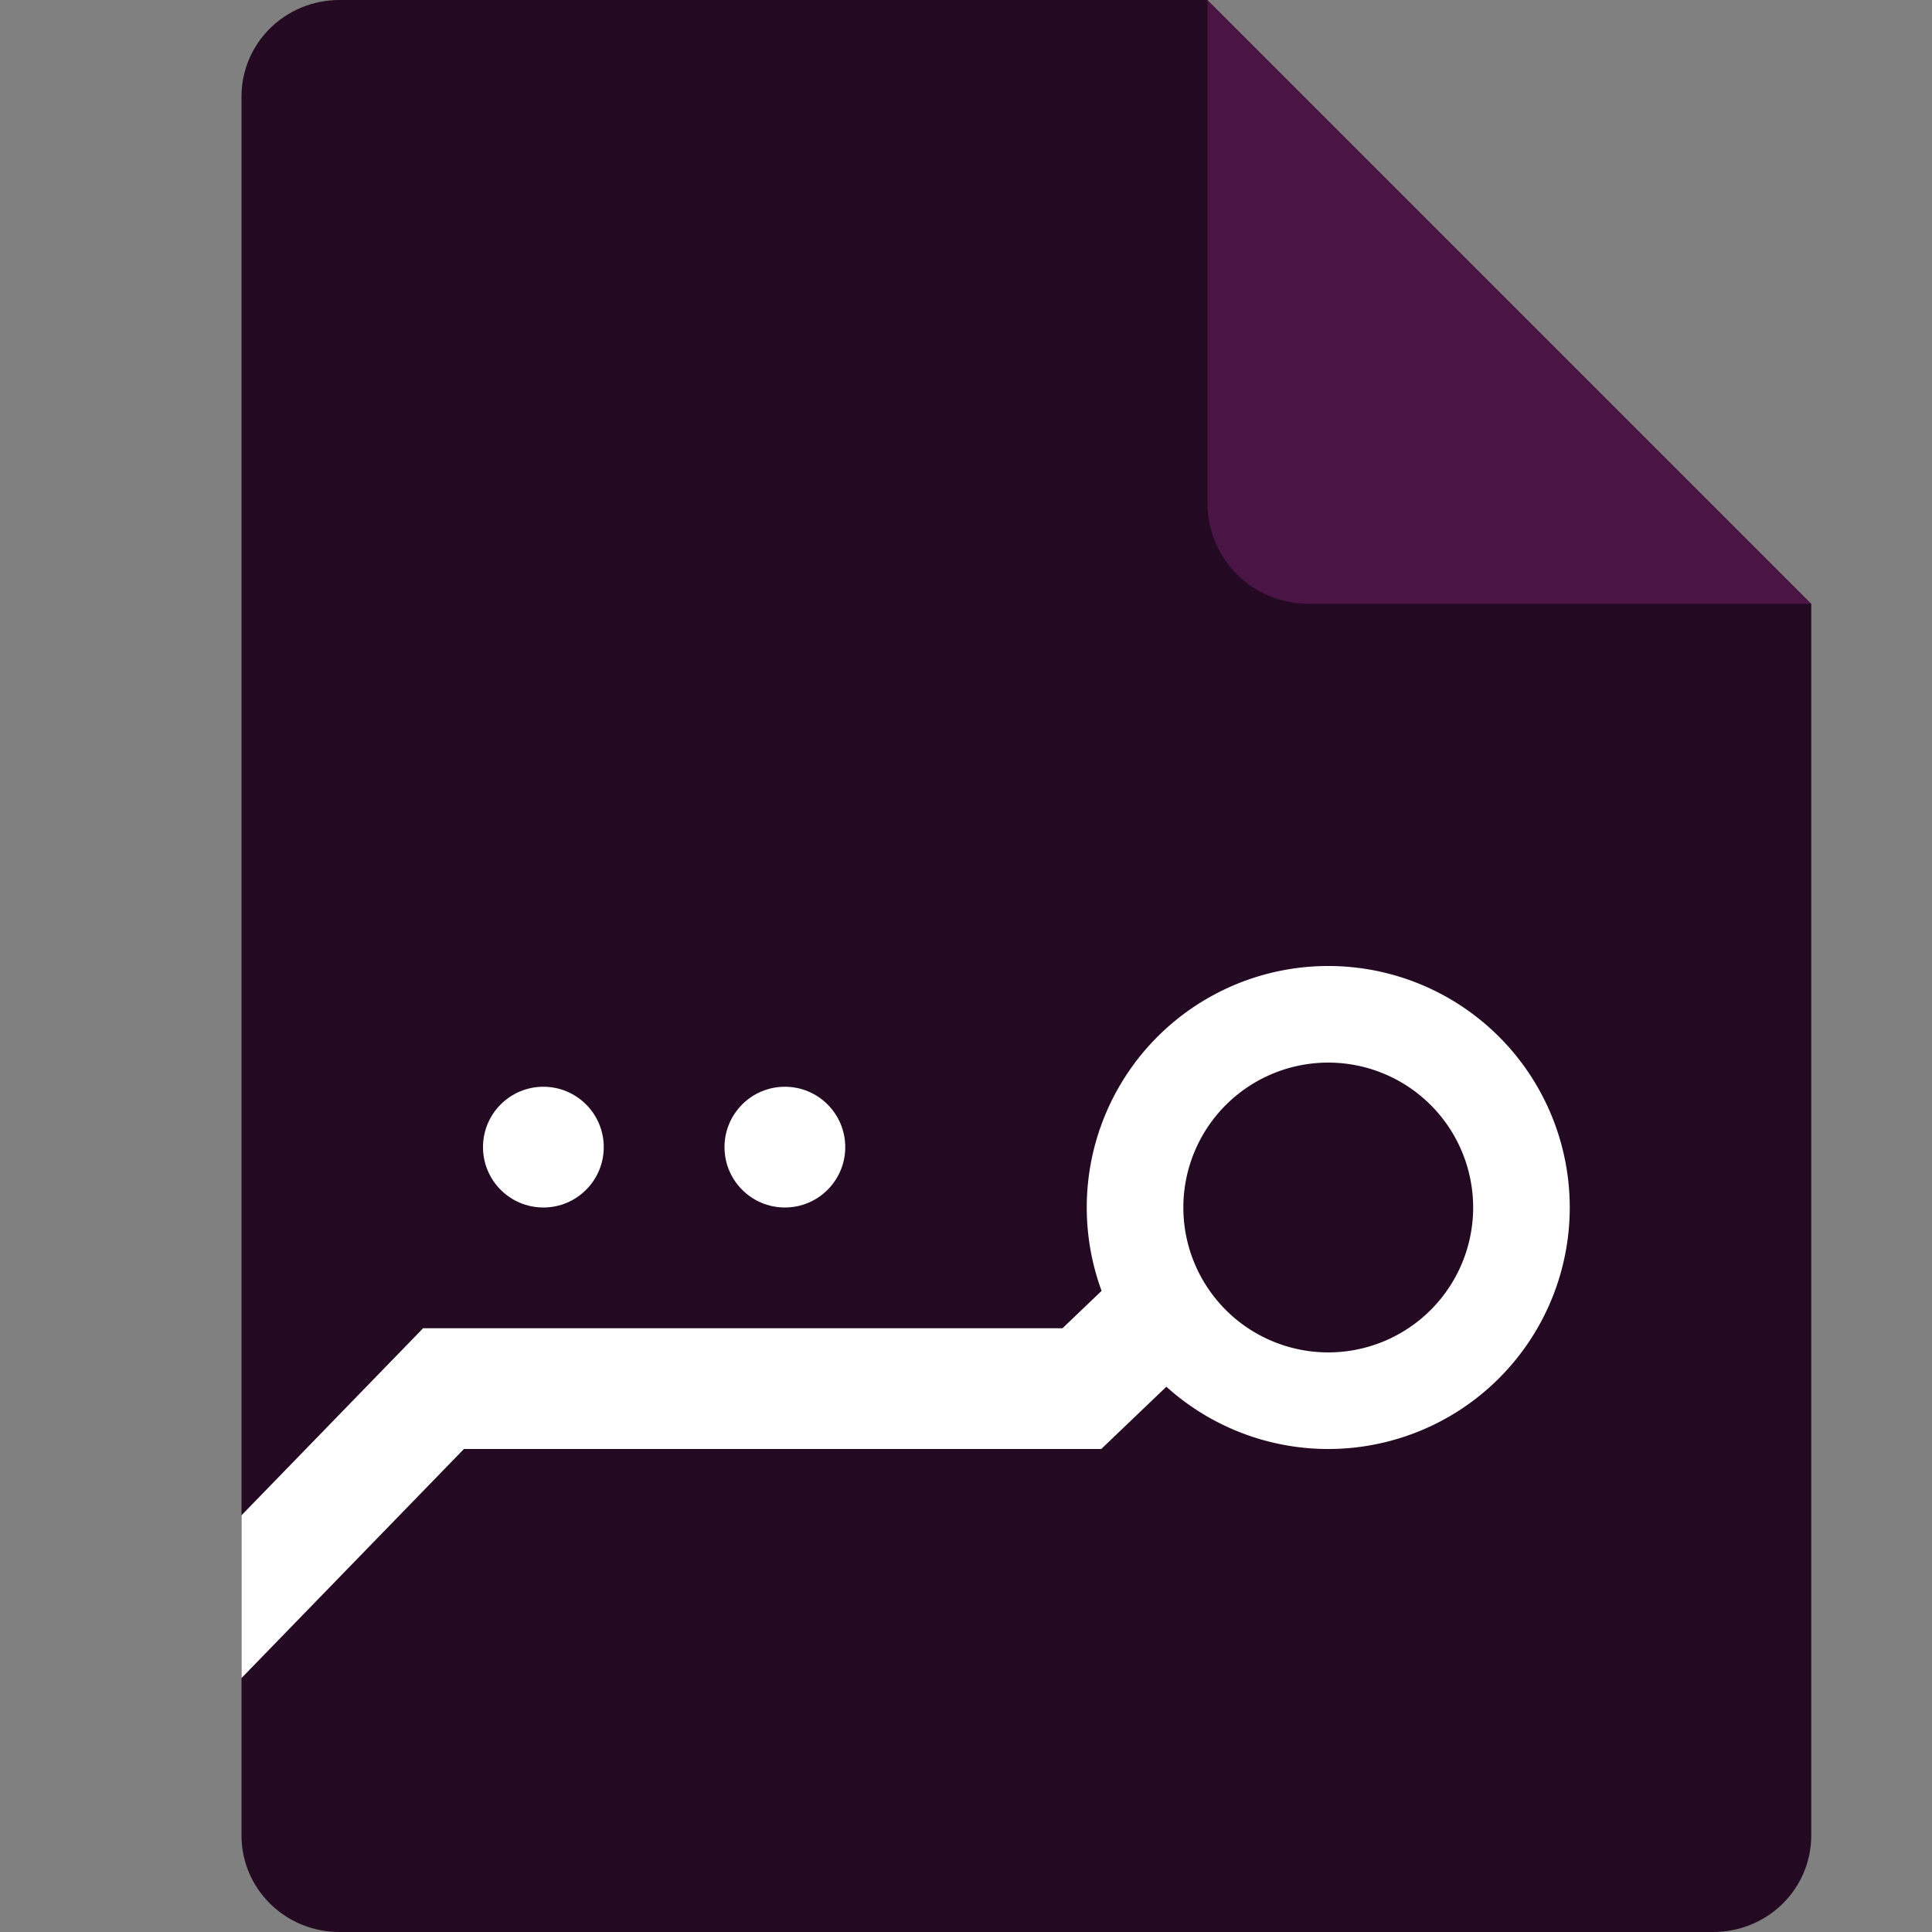 <svg xmlns="http://www.w3.org/2000/svg" width="16" height="16" version="1.1">
 <rect width="100%" height="100%" fill="#808080" stroke="none"/>
 <path style="fill:#230921" d="M 2.812,0 C 2.362,0 2,0.357 2,0.8 V 15.2 C 2,15.643 2.362,16 2.812,16 h 11.375 C 14.638,16 15,15.643 15,15.2 V 5 L 10.938,4 10,0 Z"/>
 <path style="fill:#4a1445" d="M 15,5 10,0 V 4.167 C 10,4.628 10.372,5 10.833,5 Z"/>
 <circle style="fill:#ffffff" cx="4.5" cy="9.5" r=".5"/>
 <path style="fill:#ffffff" d="m 11,8 a 2,2 0 0 0 -2,2 2,2 0 0 0 2,2 2,2 0 0 0 2,-2 2,2 0 0 0 -2,-2 z m 0,0.8 A 1.2,1.2 0 0 1 12.2,10 1.2,1.2 0 0 1 11,11.2 1.2,1.2 0 0 1 9.8,10 1.2,1.2 0 0 1 11,8.8 Z"/>
 <path style="fill:#ffffff" d="M 9.641,10.195 8.799,11 H 3.504 L 2,12.549 v 1.348 L 3.842,12 H 9.12 L 10.194,10.973 Z"/>
 <circle style="fill:#ffffff" cx="6.5" cy="9.5" r=".5"/>
</svg>

